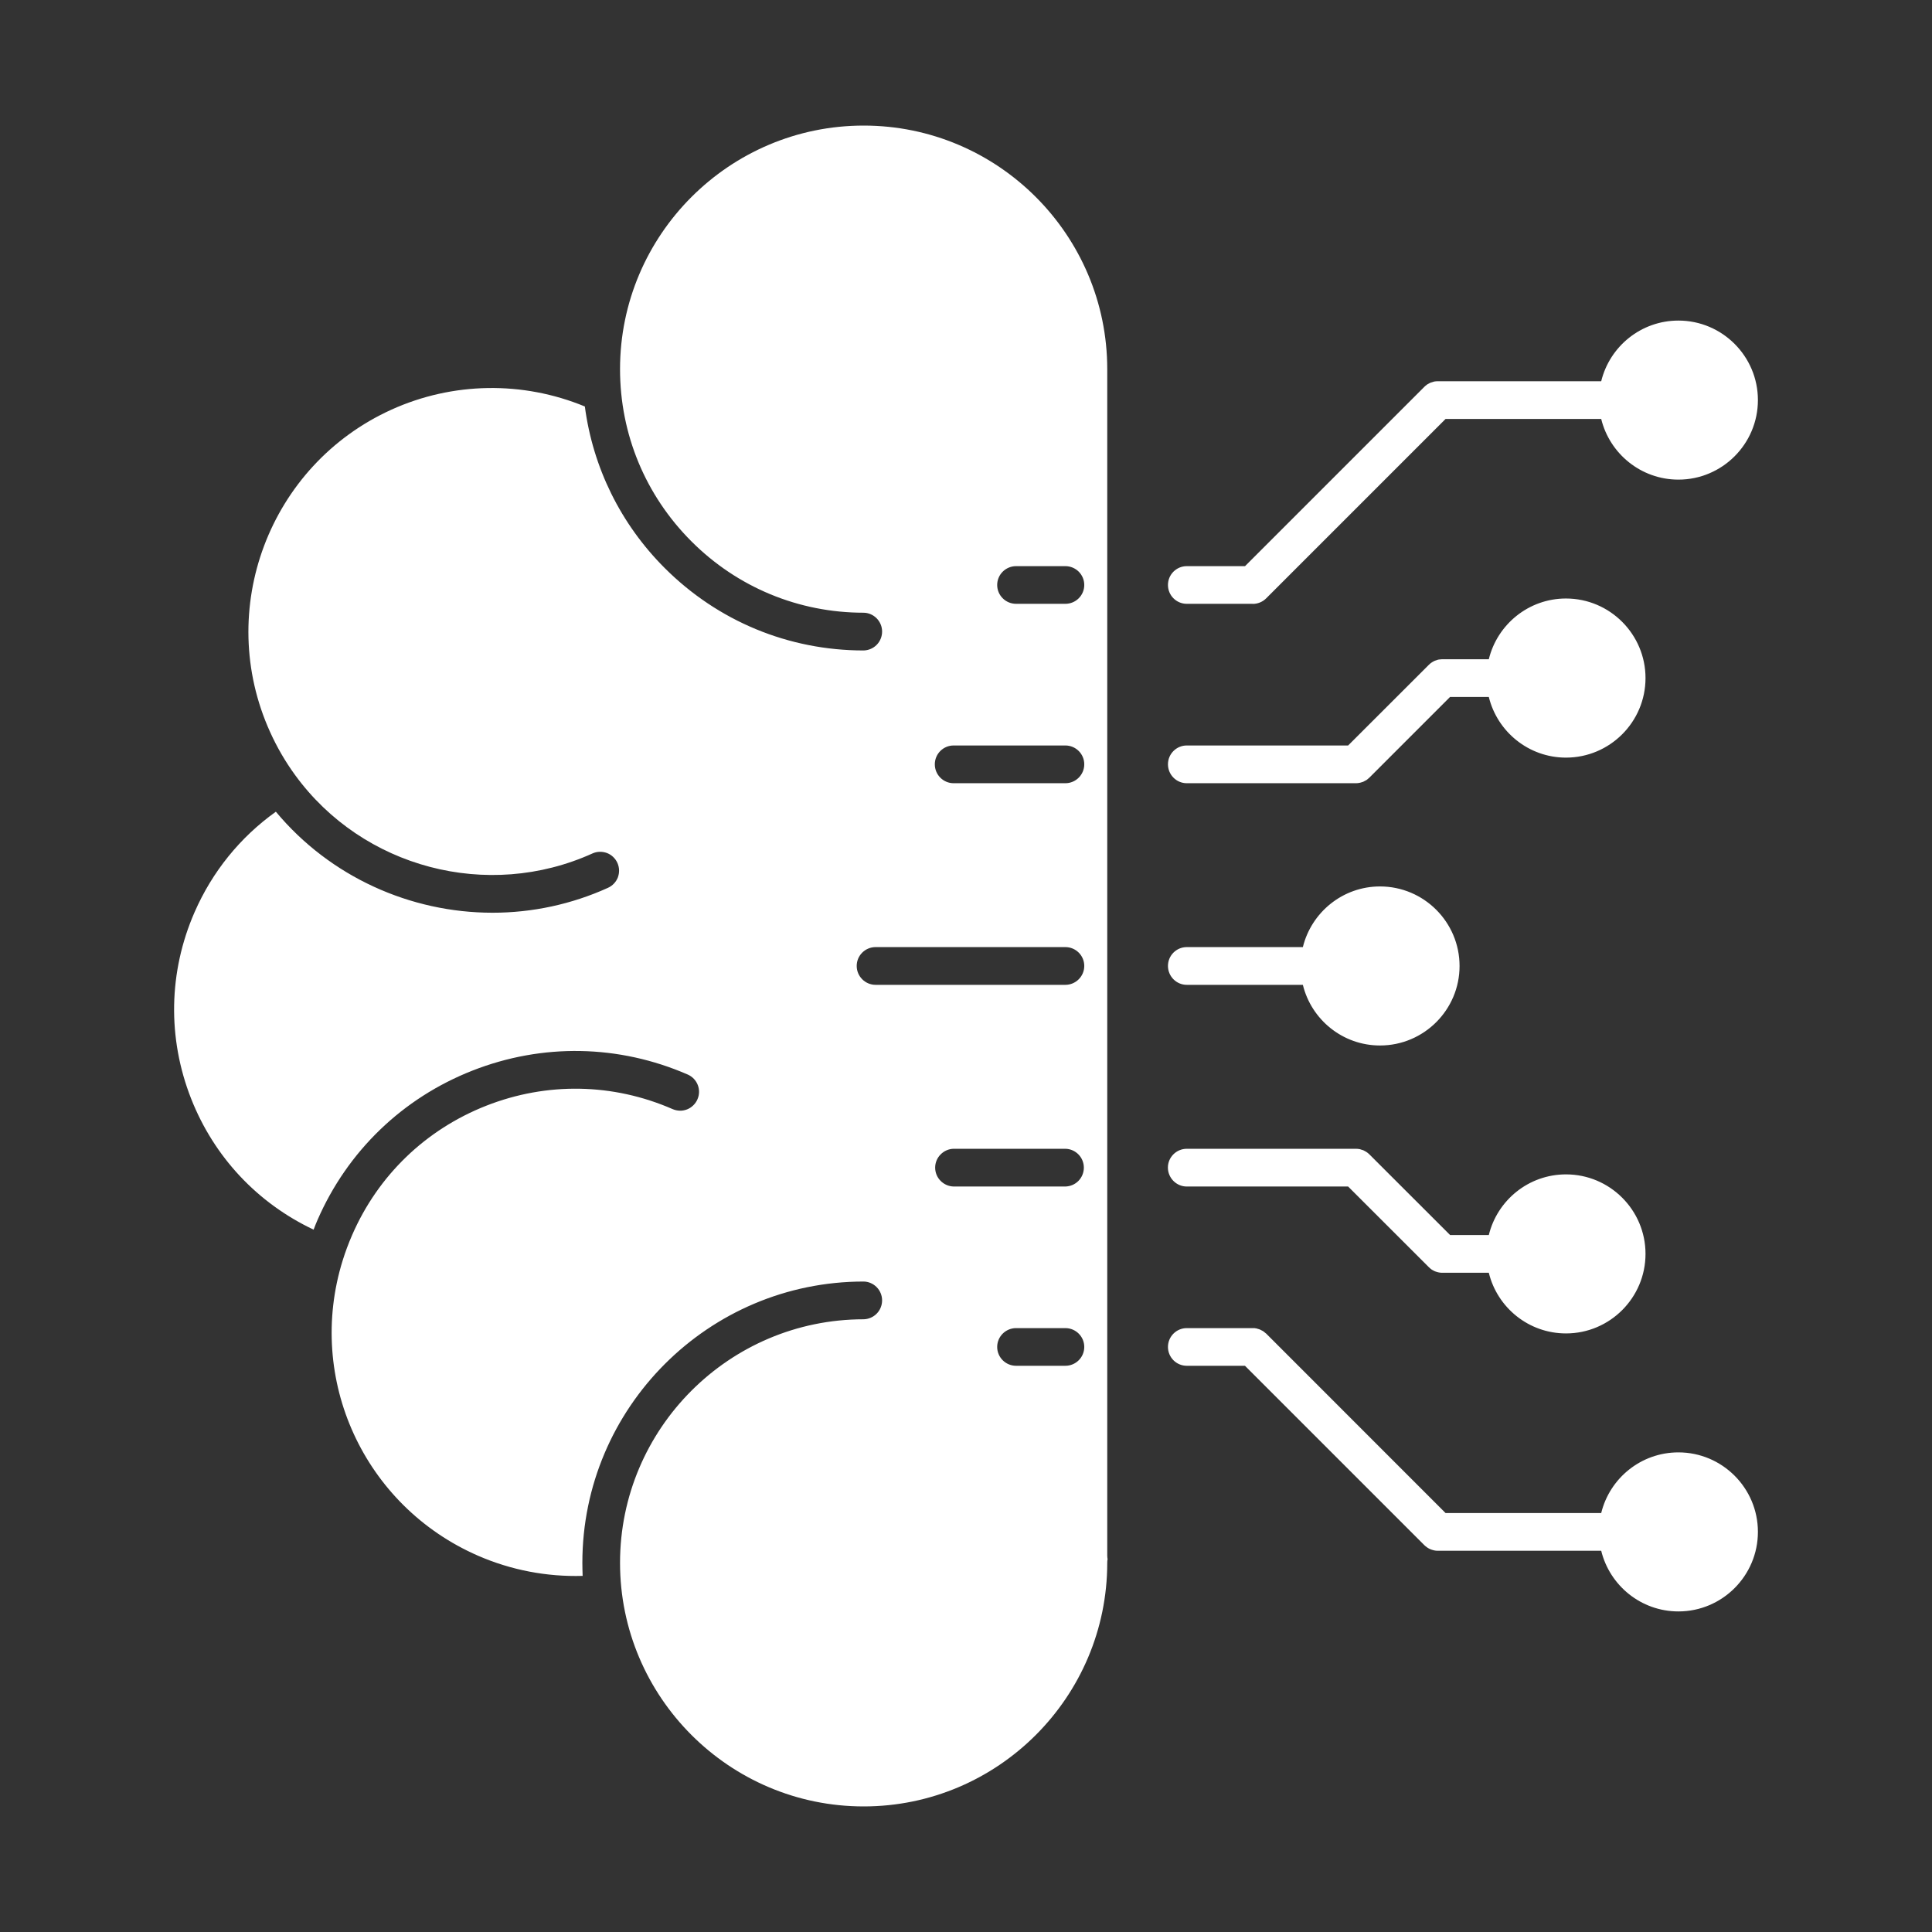 <svg width="28" height="28" viewBox="0 0 28 28" fill="none" xmlns="http://www.w3.org/2000/svg">
<rect x="0" y="0" width="28" height="28" fill="#333333" stroke="none"/>
<path d="M16.047 5.35C16.047 3.404 14.463 1.82 12.517 1.82C10.57 1.82 8.986 3.404 8.986 5.35C8.986 6.293 9.354 7.179 10.021 7.846C10.687 8.512 11.574 8.88 12.517 8.88C12.588 8.881 12.656 8.911 12.706 8.962C12.756 9.013 12.784 9.082 12.784 9.153C12.784 9.225 12.756 9.294 12.706 9.345C12.656 9.396 12.588 9.425 12.517 9.427C11.428 9.427 10.403 9.002 9.633 8.232C8.993 7.592 8.593 6.775 8.476 5.891C7.577 5.52 6.564 5.534 5.673 5.937C3.9 6.741 3.111 8.837 3.915 10.61C4.015 10.831 4.137 11.041 4.278 11.234C5.257 12.579 7.069 13.056 8.586 12.369C8.619 12.354 8.654 12.346 8.69 12.345C8.726 12.344 8.762 12.35 8.795 12.362C8.829 12.375 8.86 12.394 8.886 12.419C8.912 12.444 8.933 12.473 8.948 12.506C8.962 12.538 8.971 12.574 8.972 12.61C8.973 12.645 8.967 12.681 8.955 12.715C8.942 12.748 8.923 12.779 8.898 12.805C8.874 12.831 8.844 12.852 8.811 12.867C8.286 13.105 7.716 13.228 7.139 13.228C5.949 13.228 4.785 12.709 3.998 11.764C3.481 12.133 3.076 12.633 2.819 13.222C2.442 14.086 2.425 15.046 2.77 15.923C3.102 16.766 3.73 17.436 4.545 17.821C4.563 17.774 4.581 17.727 4.601 17.682C5.036 16.683 5.834 15.914 6.847 15.516C7.86 15.118 8.968 15.138 9.967 15.573C10.105 15.633 10.169 15.794 10.108 15.932C10.094 15.965 10.073 15.995 10.047 16.02C10.021 16.045 9.991 16.065 9.958 16.078C9.924 16.091 9.888 16.098 9.853 16.097C9.817 16.096 9.781 16.088 9.748 16.074C8.884 15.697 7.925 15.68 7.047 16.025C6.17 16.37 5.479 17.035 5.103 17.9C5.051 18.02 5.005 18.143 4.966 18.268C4.432 19.987 5.276 21.827 6.929 22.547C7.407 22.755 7.924 22.854 8.444 22.839C8.442 22.776 8.44 22.713 8.44 22.65C8.44 20.402 10.268 18.573 12.517 18.573C12.588 18.574 12.656 18.604 12.706 18.655C12.756 18.706 12.784 18.775 12.784 18.846C12.784 18.918 12.756 18.987 12.706 19.038C12.656 19.089 12.588 19.118 12.517 19.12C10.57 19.12 8.986 20.703 8.986 22.65C8.986 24.596 10.57 26.18 12.517 26.18C14.463 26.18 16.047 24.596 16.047 22.65C16.047 22.631 16.048 22.613 16.052 22.596C16.049 22.579 16.047 22.562 16.047 22.544V5.35ZM15.44 19.794H14.726C14.575 19.794 14.452 19.672 14.452 19.521C14.452 19.37 14.575 19.248 14.726 19.248H15.44C15.591 19.248 15.714 19.37 15.714 19.521C15.714 19.672 15.591 19.794 15.44 19.794ZM15.44 17.196H13.821C13.75 17.194 13.682 17.165 13.632 17.114C13.581 17.063 13.553 16.994 13.553 16.922C13.553 16.851 13.581 16.782 13.632 16.731C13.682 16.68 13.75 16.65 13.821 16.649H15.44C15.512 16.65 15.58 16.68 15.63 16.731C15.68 16.782 15.708 16.851 15.708 16.922C15.708 16.994 15.68 17.063 15.63 17.114C15.58 17.165 15.512 17.194 15.44 17.196ZM15.44 14.273H12.69C12.539 14.273 12.416 14.15 12.416 13.999C12.416 13.848 12.539 13.726 12.69 13.726H15.44C15.591 13.726 15.714 13.848 15.714 13.999C15.714 14.15 15.591 14.273 15.44 14.273ZM15.44 11.351H13.821C13.67 11.351 13.548 11.228 13.548 11.077C13.548 10.926 13.67 10.804 13.821 10.804H15.44C15.591 10.804 15.714 10.926 15.714 11.077C15.714 11.228 15.591 11.351 15.44 11.351ZM15.44 8.751H14.726C14.575 8.751 14.452 8.629 14.452 8.478C14.452 8.327 14.575 8.205 14.726 8.205H15.44C15.591 8.205 15.714 8.327 15.714 8.478C15.714 8.629 15.591 8.751 15.44 8.751ZM17.2 14.273H18.882C19.005 14.777 19.459 15.152 20 15.152C20.636 15.152 21.153 14.635 21.153 14C21.153 13.364 20.636 12.847 20 12.847C19.46 12.847 19.006 13.222 18.882 13.726H17.2C17.049 13.726 16.927 13.848 16.927 13.999C16.927 14.15 17.049 14.273 17.2 14.273ZM24.325 21.049C23.783 21.049 23.329 21.424 23.206 21.928H20.95L18.35 19.327C18.345 19.323 18.339 19.319 18.333 19.314C18.325 19.307 18.318 19.3 18.308 19.294C18.3 19.288 18.29 19.284 18.28 19.279C18.275 19.276 18.268 19.272 18.261 19.269C18.251 19.264 18.24 19.262 18.229 19.259C18.223 19.257 18.217 19.254 18.21 19.253C18.193 19.249 18.175 19.247 18.156 19.248H17.2C17.049 19.248 16.927 19.37 16.927 19.521C16.927 19.672 17.049 19.794 17.2 19.794H18.043L20.644 22.395C20.655 22.406 20.668 22.416 20.681 22.425C20.682 22.426 20.683 22.427 20.685 22.428C20.697 22.436 20.709 22.443 20.722 22.449C20.726 22.45 20.728 22.452 20.732 22.453C20.746 22.459 20.761 22.464 20.776 22.467C20.778 22.468 20.78 22.469 20.782 22.469C20.8 22.473 20.819 22.475 20.837 22.475H23.206C23.329 22.978 23.783 23.354 24.325 23.354C24.96 23.354 25.477 22.837 25.477 22.201C25.477 21.566 24.96 21.049 24.325 21.049ZM17.2 17.196H19.538L20.707 18.364C20.721 18.378 20.736 18.39 20.751 18.401C20.753 18.402 20.754 18.402 20.755 18.403C20.768 18.411 20.783 18.419 20.799 18.426C20.801 18.427 20.803 18.427 20.806 18.428C20.836 18.439 20.868 18.446 20.902 18.446H21.577C21.7 18.95 22.154 19.325 22.696 19.325C23.331 19.325 23.848 18.808 23.848 18.172C23.848 17.537 23.331 17.02 22.696 17.02C22.154 17.02 21.7 17.395 21.577 17.899H21.016L19.845 16.729C19.844 16.728 19.843 16.728 19.843 16.727C19.83 16.715 19.817 16.704 19.803 16.695C19.796 16.69 19.788 16.687 19.78 16.682C19.772 16.678 19.765 16.674 19.757 16.67C19.746 16.666 19.735 16.663 19.724 16.66C19.718 16.658 19.712 16.655 19.705 16.654C19.687 16.651 19.669 16.649 19.65 16.649H17.2C17.049 16.649 16.926 16.771 16.926 16.922C16.927 17.073 17.049 17.196 17.2 17.196ZM17.2 11.351H19.652C19.67 11.351 19.688 11.349 19.706 11.345C19.711 11.344 19.716 11.342 19.722 11.341C19.733 11.338 19.745 11.334 19.757 11.33C19.764 11.327 19.771 11.322 19.777 11.319C19.786 11.314 19.795 11.31 19.804 11.305C19.817 11.296 19.829 11.285 19.841 11.274C19.842 11.273 19.844 11.272 19.845 11.271L21.015 10.101H21.577C21.7 10.604 22.154 10.98 22.695 10.98C23.331 10.98 23.848 10.463 23.848 9.827C23.848 9.192 23.331 8.674 22.695 8.674C22.154 8.674 21.7 9.05 21.577 9.554H20.902C20.894 9.554 20.886 9.555 20.878 9.556C20.868 9.557 20.859 9.557 20.849 9.559C20.838 9.561 20.827 9.565 20.817 9.569C20.81 9.571 20.804 9.572 20.798 9.575C20.786 9.579 20.775 9.585 20.765 9.592C20.76 9.595 20.755 9.596 20.751 9.6C20.735 9.61 20.721 9.622 20.708 9.635L19.538 10.804H17.2C17.049 10.804 16.927 10.926 16.927 11.077C16.927 11.228 17.049 11.351 17.2 11.351ZM17.2 8.751H18.151C18.153 8.751 18.155 8.752 18.157 8.752C18.226 8.752 18.297 8.725 18.35 8.672L20.95 6.072H23.206C23.329 6.575 23.783 6.951 24.325 6.951C24.96 6.951 25.477 6.434 25.477 5.798C25.477 5.163 24.96 4.646 24.325 4.646C23.783 4.646 23.329 5.021 23.206 5.525H20.838C20.82 5.525 20.801 5.527 20.783 5.53C20.779 5.531 20.775 5.533 20.772 5.534C20.759 5.537 20.745 5.541 20.732 5.546C20.727 5.548 20.724 5.551 20.72 5.552C20.708 5.558 20.696 5.564 20.685 5.571C20.682 5.573 20.68 5.576 20.677 5.577C20.666 5.586 20.654 5.594 20.644 5.605L18.044 8.205H17.2C17.049 8.205 16.927 8.327 16.927 8.478C16.927 8.629 17.049 8.751 17.2 8.751Z" fill="white"/>
</svg>
